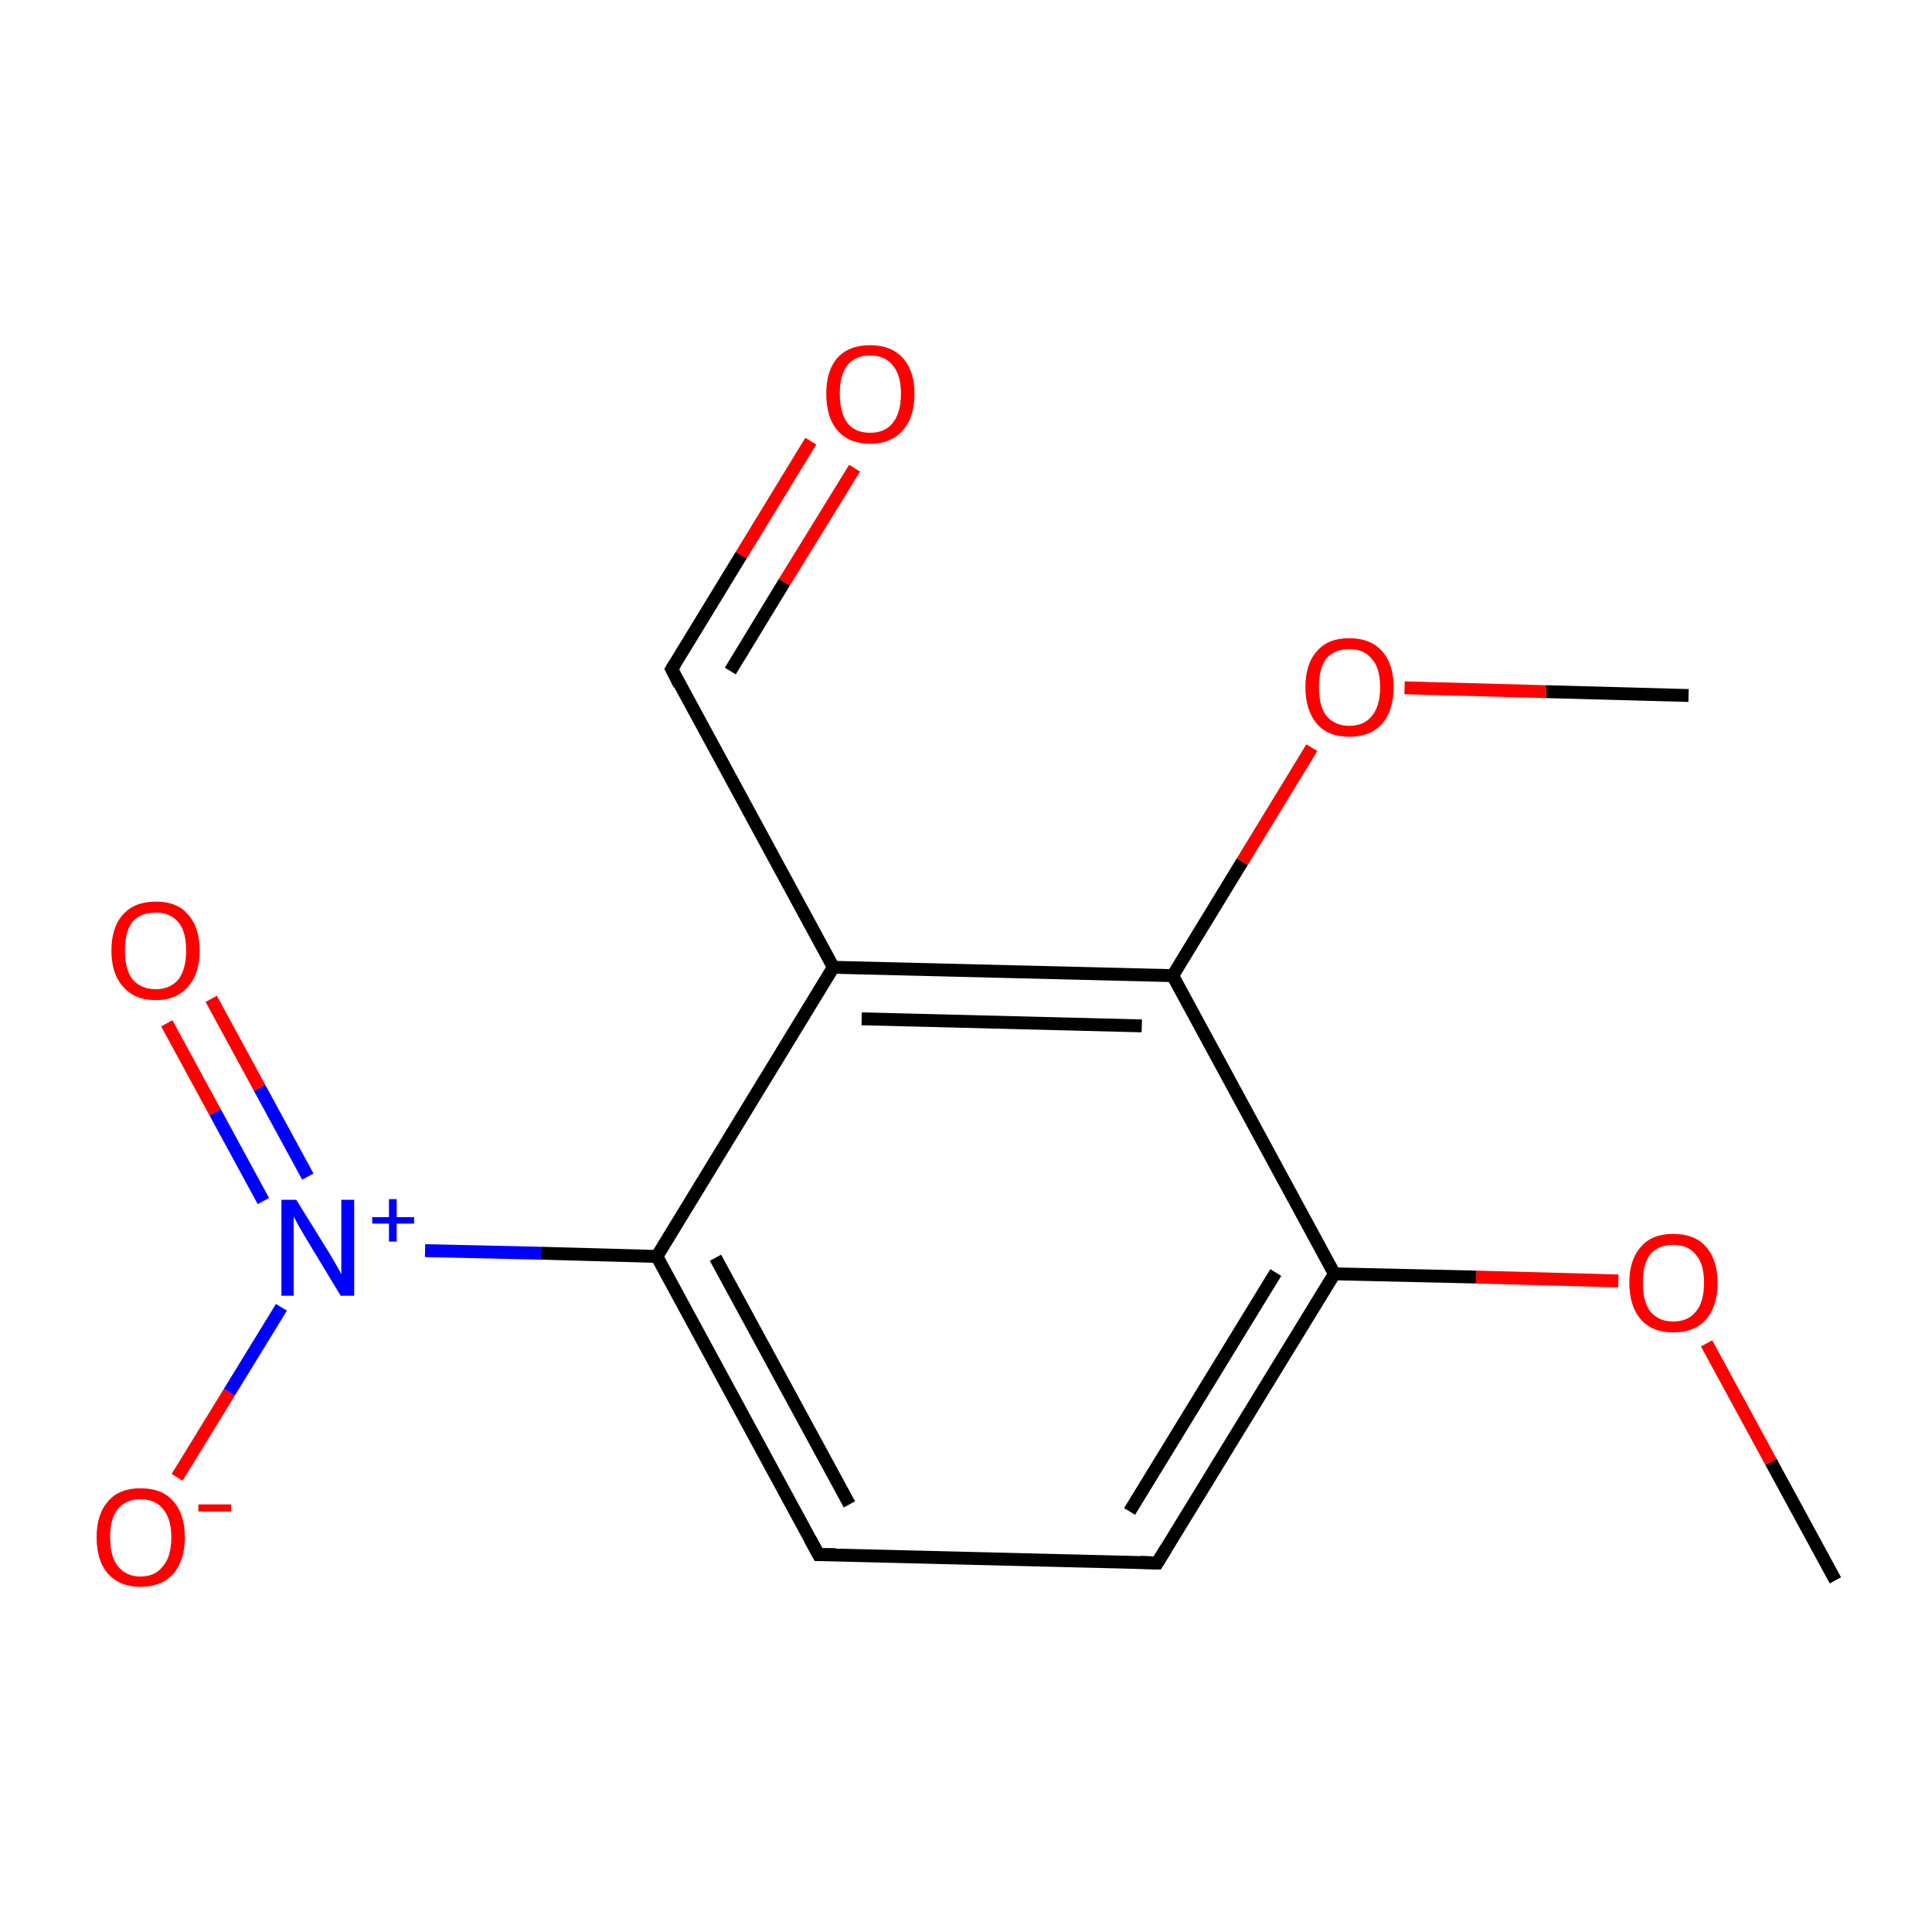 <?xml version='1.0' encoding='iso-8859-1'?>
<svg version='1.1' baseProfile='full'
              xmlns='http://www.w3.org/2000/svg'
                      xmlns:rdkit='http://www.rdkit.org/xml'
                      xmlns:xlink='http://www.w3.org/1999/xlink'
                  xml:space='preserve'
width='300px' height='300px' viewBox='0 0 300 300'>
<!-- END OF HEADER -->
<rect style='opacity:1.0;fill:#FFFFFF;stroke:none' width='300.0' height='300.0' x='0.0' y='0.0'> </rect>
<path class='bond-0 atom-0 atom-1' d='M 285.0,245.4 L 275.0,227.0' style='fill:none;fill-rule:evenodd;stroke:#000000;stroke-width:2.0px;stroke-linecap:butt;stroke-linejoin:miter;stroke-opacity:1' />
<path class='bond-0 atom-0 atom-1' d='M 275.0,227.0 L 265.0,208.6' style='fill:none;fill-rule:evenodd;stroke:#FF0000;stroke-width:2.0px;stroke-linecap:butt;stroke-linejoin:miter;stroke-opacity:1' />
<path class='bond-1 atom-1 atom-2' d='M 251.3,198.9 L 229.2,198.3' style='fill:none;fill-rule:evenodd;stroke:#FF0000;stroke-width:2.0px;stroke-linecap:butt;stroke-linejoin:miter;stroke-opacity:1' />
<path class='bond-1 atom-1 atom-2' d='M 229.2,198.3 L 207.2,197.8' style='fill:none;fill-rule:evenodd;stroke:#000000;stroke-width:2.0px;stroke-linecap:butt;stroke-linejoin:miter;stroke-opacity:1' />
<path class='bond-2 atom-2 atom-3' d='M 207.2,197.8 L 179.7,242.7' style='fill:none;fill-rule:evenodd;stroke:#000000;stroke-width:2.0px;stroke-linecap:butt;stroke-linejoin:miter;stroke-opacity:1' />
<path class='bond-2 atom-2 atom-3' d='M 198.1,197.6 L 175.4,234.7' style='fill:none;fill-rule:evenodd;stroke:#000000;stroke-width:2.0px;stroke-linecap:butt;stroke-linejoin:miter;stroke-opacity:1' />
<path class='bond-3 atom-3 atom-4' d='M 179.7,242.7 L 127.1,241.4' style='fill:none;fill-rule:evenodd;stroke:#000000;stroke-width:2.0px;stroke-linecap:butt;stroke-linejoin:miter;stroke-opacity:1' />
<path class='bond-4 atom-4 atom-5' d='M 127.1,241.4 L 102.0,195.1' style='fill:none;fill-rule:evenodd;stroke:#000000;stroke-width:2.0px;stroke-linecap:butt;stroke-linejoin:miter;stroke-opacity:1' />
<path class='bond-4 atom-4 atom-5' d='M 131.9,233.6 L 111.1,195.3' style='fill:none;fill-rule:evenodd;stroke:#000000;stroke-width:2.0px;stroke-linecap:butt;stroke-linejoin:miter;stroke-opacity:1' />
<path class='bond-5 atom-5 atom-6' d='M 102.0,195.1 L 84.0,194.6' style='fill:none;fill-rule:evenodd;stroke:#000000;stroke-width:2.0px;stroke-linecap:butt;stroke-linejoin:miter;stroke-opacity:1' />
<path class='bond-5 atom-5 atom-6' d='M 84.0,194.6 L 66.0,194.2' style='fill:none;fill-rule:evenodd;stroke:#0000FF;stroke-width:2.0px;stroke-linecap:butt;stroke-linejoin:miter;stroke-opacity:1' />
<path class='bond-6 atom-6 atom-7' d='M 47.8,182.7 L 40.3,168.9' style='fill:none;fill-rule:evenodd;stroke:#0000FF;stroke-width:2.0px;stroke-linecap:butt;stroke-linejoin:miter;stroke-opacity:1' />
<path class='bond-6 atom-6 atom-7' d='M 40.3,168.9 L 32.8,155.1' style='fill:none;fill-rule:evenodd;stroke:#FF0000;stroke-width:2.0px;stroke-linecap:butt;stroke-linejoin:miter;stroke-opacity:1' />
<path class='bond-6 atom-6 atom-7' d='M 40.9,186.5 L 33.4,172.7' style='fill:none;fill-rule:evenodd;stroke:#0000FF;stroke-width:2.0px;stroke-linecap:butt;stroke-linejoin:miter;stroke-opacity:1' />
<path class='bond-6 atom-6 atom-7' d='M 33.4,172.7 L 25.9,158.9' style='fill:none;fill-rule:evenodd;stroke:#FF0000;stroke-width:2.0px;stroke-linecap:butt;stroke-linejoin:miter;stroke-opacity:1' />
<path class='bond-7 atom-6 atom-8' d='M 43.7,203.0 L 35.6,216.2' style='fill:none;fill-rule:evenodd;stroke:#0000FF;stroke-width:2.0px;stroke-linecap:butt;stroke-linejoin:miter;stroke-opacity:1' />
<path class='bond-7 atom-6 atom-8' d='M 35.6,216.2 L 27.5,229.4' style='fill:none;fill-rule:evenodd;stroke:#FF0000;stroke-width:2.0px;stroke-linecap:butt;stroke-linejoin:miter;stroke-opacity:1' />
<path class='bond-8 atom-5 atom-9' d='M 102.0,195.1 L 129.4,150.2' style='fill:none;fill-rule:evenodd;stroke:#000000;stroke-width:2.0px;stroke-linecap:butt;stroke-linejoin:miter;stroke-opacity:1' />
<path class='bond-9 atom-9 atom-10' d='M 129.4,150.2 L 104.3,103.9' style='fill:none;fill-rule:evenodd;stroke:#000000;stroke-width:2.0px;stroke-linecap:butt;stroke-linejoin:miter;stroke-opacity:1' />
<path class='bond-10 atom-10 atom-11' d='M 104.3,103.9 L 115.1,86.2' style='fill:none;fill-rule:evenodd;stroke:#000000;stroke-width:2.0px;stroke-linecap:butt;stroke-linejoin:miter;stroke-opacity:1' />
<path class='bond-10 atom-10 atom-11' d='M 115.1,86.2 L 125.9,68.5' style='fill:none;fill-rule:evenodd;stroke:#FF0000;stroke-width:2.0px;stroke-linecap:butt;stroke-linejoin:miter;stroke-opacity:1' />
<path class='bond-10 atom-10 atom-11' d='M 113.4,104.2 L 121.8,90.4' style='fill:none;fill-rule:evenodd;stroke:#000000;stroke-width:2.0px;stroke-linecap:butt;stroke-linejoin:miter;stroke-opacity:1' />
<path class='bond-10 atom-10 atom-11' d='M 121.8,90.4 L 132.7,72.7' style='fill:none;fill-rule:evenodd;stroke:#FF0000;stroke-width:2.0px;stroke-linecap:butt;stroke-linejoin:miter;stroke-opacity:1' />
<path class='bond-11 atom-9 atom-12' d='M 129.4,150.2 L 182.1,151.5' style='fill:none;fill-rule:evenodd;stroke:#000000;stroke-width:2.0px;stroke-linecap:butt;stroke-linejoin:miter;stroke-opacity:1' />
<path class='bond-11 atom-9 atom-12' d='M 133.8,158.2 L 177.3,159.3' style='fill:none;fill-rule:evenodd;stroke:#000000;stroke-width:2.0px;stroke-linecap:butt;stroke-linejoin:miter;stroke-opacity:1' />
<path class='bond-12 atom-12 atom-13' d='M 182.1,151.5 L 192.9,133.8' style='fill:none;fill-rule:evenodd;stroke:#000000;stroke-width:2.0px;stroke-linecap:butt;stroke-linejoin:miter;stroke-opacity:1' />
<path class='bond-12 atom-12 atom-13' d='M 192.9,133.8 L 203.7,116.1' style='fill:none;fill-rule:evenodd;stroke:#FF0000;stroke-width:2.0px;stroke-linecap:butt;stroke-linejoin:miter;stroke-opacity:1' />
<path class='bond-13 atom-13 atom-14' d='M 218.1,106.8 L 240.1,107.4' style='fill:none;fill-rule:evenodd;stroke:#FF0000;stroke-width:2.0px;stroke-linecap:butt;stroke-linejoin:miter;stroke-opacity:1' />
<path class='bond-13 atom-13 atom-14' d='M 240.1,107.4 L 262.2,108.0' style='fill:none;fill-rule:evenodd;stroke:#000000;stroke-width:2.0px;stroke-linecap:butt;stroke-linejoin:miter;stroke-opacity:1' />
<path class='bond-14 atom-12 atom-2' d='M 182.1,151.5 L 207.2,197.8' style='fill:none;fill-rule:evenodd;stroke:#000000;stroke-width:2.0px;stroke-linecap:butt;stroke-linejoin:miter;stroke-opacity:1' />
<path d='M 181.1,240.4 L 179.7,242.7 L 177.1,242.6' style='fill:none;stroke:#000000;stroke-width:2.0px;stroke-linecap:butt;stroke-linejoin:miter;stroke-miterlimit:10;stroke-opacity:1;' />
<path d='M 129.7,241.4 L 127.1,241.4 L 125.8,239.0' style='fill:none;stroke:#000000;stroke-width:2.0px;stroke-linecap:butt;stroke-linejoin:miter;stroke-miterlimit:10;stroke-opacity:1;' />
<path d='M 105.5,106.3 L 104.3,103.9 L 104.8,103.1' style='fill:none;stroke:#000000;stroke-width:2.0px;stroke-linecap:butt;stroke-linejoin:miter;stroke-miterlimit:10;stroke-opacity:1;' />
<path class='atom-1' d='M 253.0 199.2
Q 253.0 195.6, 254.8 193.6
Q 256.5 191.6, 259.8 191.6
Q 263.2 191.6, 264.9 193.6
Q 266.7 195.6, 266.7 199.2
Q 266.7 202.8, 264.9 204.9
Q 263.1 206.9, 259.8 206.9
Q 256.6 206.9, 254.8 204.9
Q 253.0 202.8, 253.0 199.2
M 259.8 205.2
Q 262.1 205.2, 263.3 203.7
Q 264.6 202.2, 264.6 199.2
Q 264.6 196.2, 263.3 194.8
Q 262.1 193.3, 259.8 193.3
Q 257.6 193.3, 256.3 194.7
Q 255.1 196.2, 255.1 199.2
Q 255.1 202.2, 256.3 203.7
Q 257.6 205.2, 259.8 205.2
' fill='#FF0000'/>
<path class='atom-6' d='M 46.0 186.3
L 50.9 194.2
Q 51.4 195.0, 52.2 196.4
Q 53.0 197.8, 53.0 197.9
L 53.0 186.3
L 55.0 186.3
L 55.0 201.2
L 52.9 201.2
L 47.7 192.6
Q 47.1 191.6, 46.4 190.4
Q 45.8 189.3, 45.6 188.9
L 45.6 201.2
L 43.7 201.2
L 43.7 186.3
L 46.0 186.3
' fill='#0000FF'/>
<path class='atom-6' d='M 57.8 189.0
L 60.4 189.0
L 60.4 186.2
L 61.6 186.2
L 61.6 189.0
L 64.3 189.0
L 64.3 190.0
L 61.6 190.0
L 61.6 192.8
L 60.4 192.8
L 60.4 190.0
L 57.8 190.0
L 57.8 189.0
' fill='#0000FF'/>
<path class='atom-7' d='M 17.3 147.6
Q 17.3 144.0, 19.1 142.0
Q 20.9 140.0, 24.2 140.0
Q 27.5 140.0, 29.2 142.0
Q 31.0 144.0, 31.0 147.6
Q 31.0 151.2, 29.2 153.2
Q 27.4 155.3, 24.2 155.3
Q 20.9 155.3, 19.1 153.2
Q 17.3 151.2, 17.3 147.6
M 24.2 153.6
Q 26.4 153.6, 27.7 152.1
Q 28.9 150.5, 28.9 147.6
Q 28.9 144.6, 27.7 143.2
Q 26.4 141.7, 24.2 141.7
Q 21.9 141.7, 20.6 143.1
Q 19.4 144.6, 19.4 147.6
Q 19.4 150.6, 20.6 152.1
Q 21.9 153.6, 24.2 153.6
' fill='#FF0000'/>
<path class='atom-8' d='M 15.0 238.7
Q 15.0 235.1, 16.8 233.1
Q 18.5 231.1, 21.8 231.1
Q 25.2 231.1, 26.9 233.1
Q 28.7 235.1, 28.7 238.7
Q 28.7 242.3, 26.9 244.4
Q 25.1 246.4, 21.8 246.4
Q 18.6 246.4, 16.8 244.4
Q 15.0 242.4, 15.0 238.7
M 21.8 244.8
Q 24.1 244.8, 25.3 243.2
Q 26.6 241.7, 26.6 238.7
Q 26.6 235.8, 25.3 234.3
Q 24.1 232.8, 21.8 232.8
Q 19.6 232.8, 18.3 234.3
Q 17.1 235.8, 17.1 238.7
Q 17.1 241.7, 18.3 243.2
Q 19.6 244.8, 21.8 244.8
' fill='#FF0000'/>
<path class='atom-8' d='M 30.8 233.6
L 35.9 233.6
L 35.9 234.7
L 30.8 234.7
L 30.8 233.6
' fill='#FF0000'/>
<path class='atom-11' d='M 128.3 61.1
Q 128.3 57.6, 130.0 55.6
Q 131.8 53.6, 135.1 53.6
Q 138.4 53.6, 140.2 55.6
Q 142.0 57.6, 142.0 61.1
Q 142.0 64.8, 140.2 66.8
Q 138.4 68.9, 135.1 68.9
Q 131.8 68.9, 130.0 66.8
Q 128.3 64.8, 128.3 61.1
M 135.1 67.2
Q 137.4 67.2, 138.6 65.7
Q 139.9 64.1, 139.9 61.1
Q 139.9 58.2, 138.6 56.7
Q 137.4 55.2, 135.1 55.2
Q 132.8 55.2, 131.6 56.7
Q 130.4 58.2, 130.4 61.1
Q 130.4 64.1, 131.6 65.7
Q 132.8 67.2, 135.1 67.2
' fill='#FF0000'/>
<path class='atom-13' d='M 202.7 106.7
Q 202.7 103.1, 204.5 101.1
Q 206.2 99.1, 209.5 99.1
Q 212.8 99.1, 214.6 101.1
Q 216.4 103.1, 216.4 106.7
Q 216.4 110.3, 214.6 112.4
Q 212.8 114.4, 209.5 114.4
Q 206.2 114.4, 204.5 112.4
Q 202.7 110.3, 202.7 106.7
M 209.5 112.7
Q 211.8 112.7, 213.0 111.2
Q 214.3 109.7, 214.3 106.7
Q 214.3 103.7, 213.0 102.3
Q 211.8 100.8, 209.5 100.8
Q 207.3 100.8, 206.0 102.2
Q 204.8 103.7, 204.8 106.7
Q 204.8 109.7, 206.0 111.2
Q 207.3 112.7, 209.5 112.7
' fill='#FF0000'/>
</svg>

